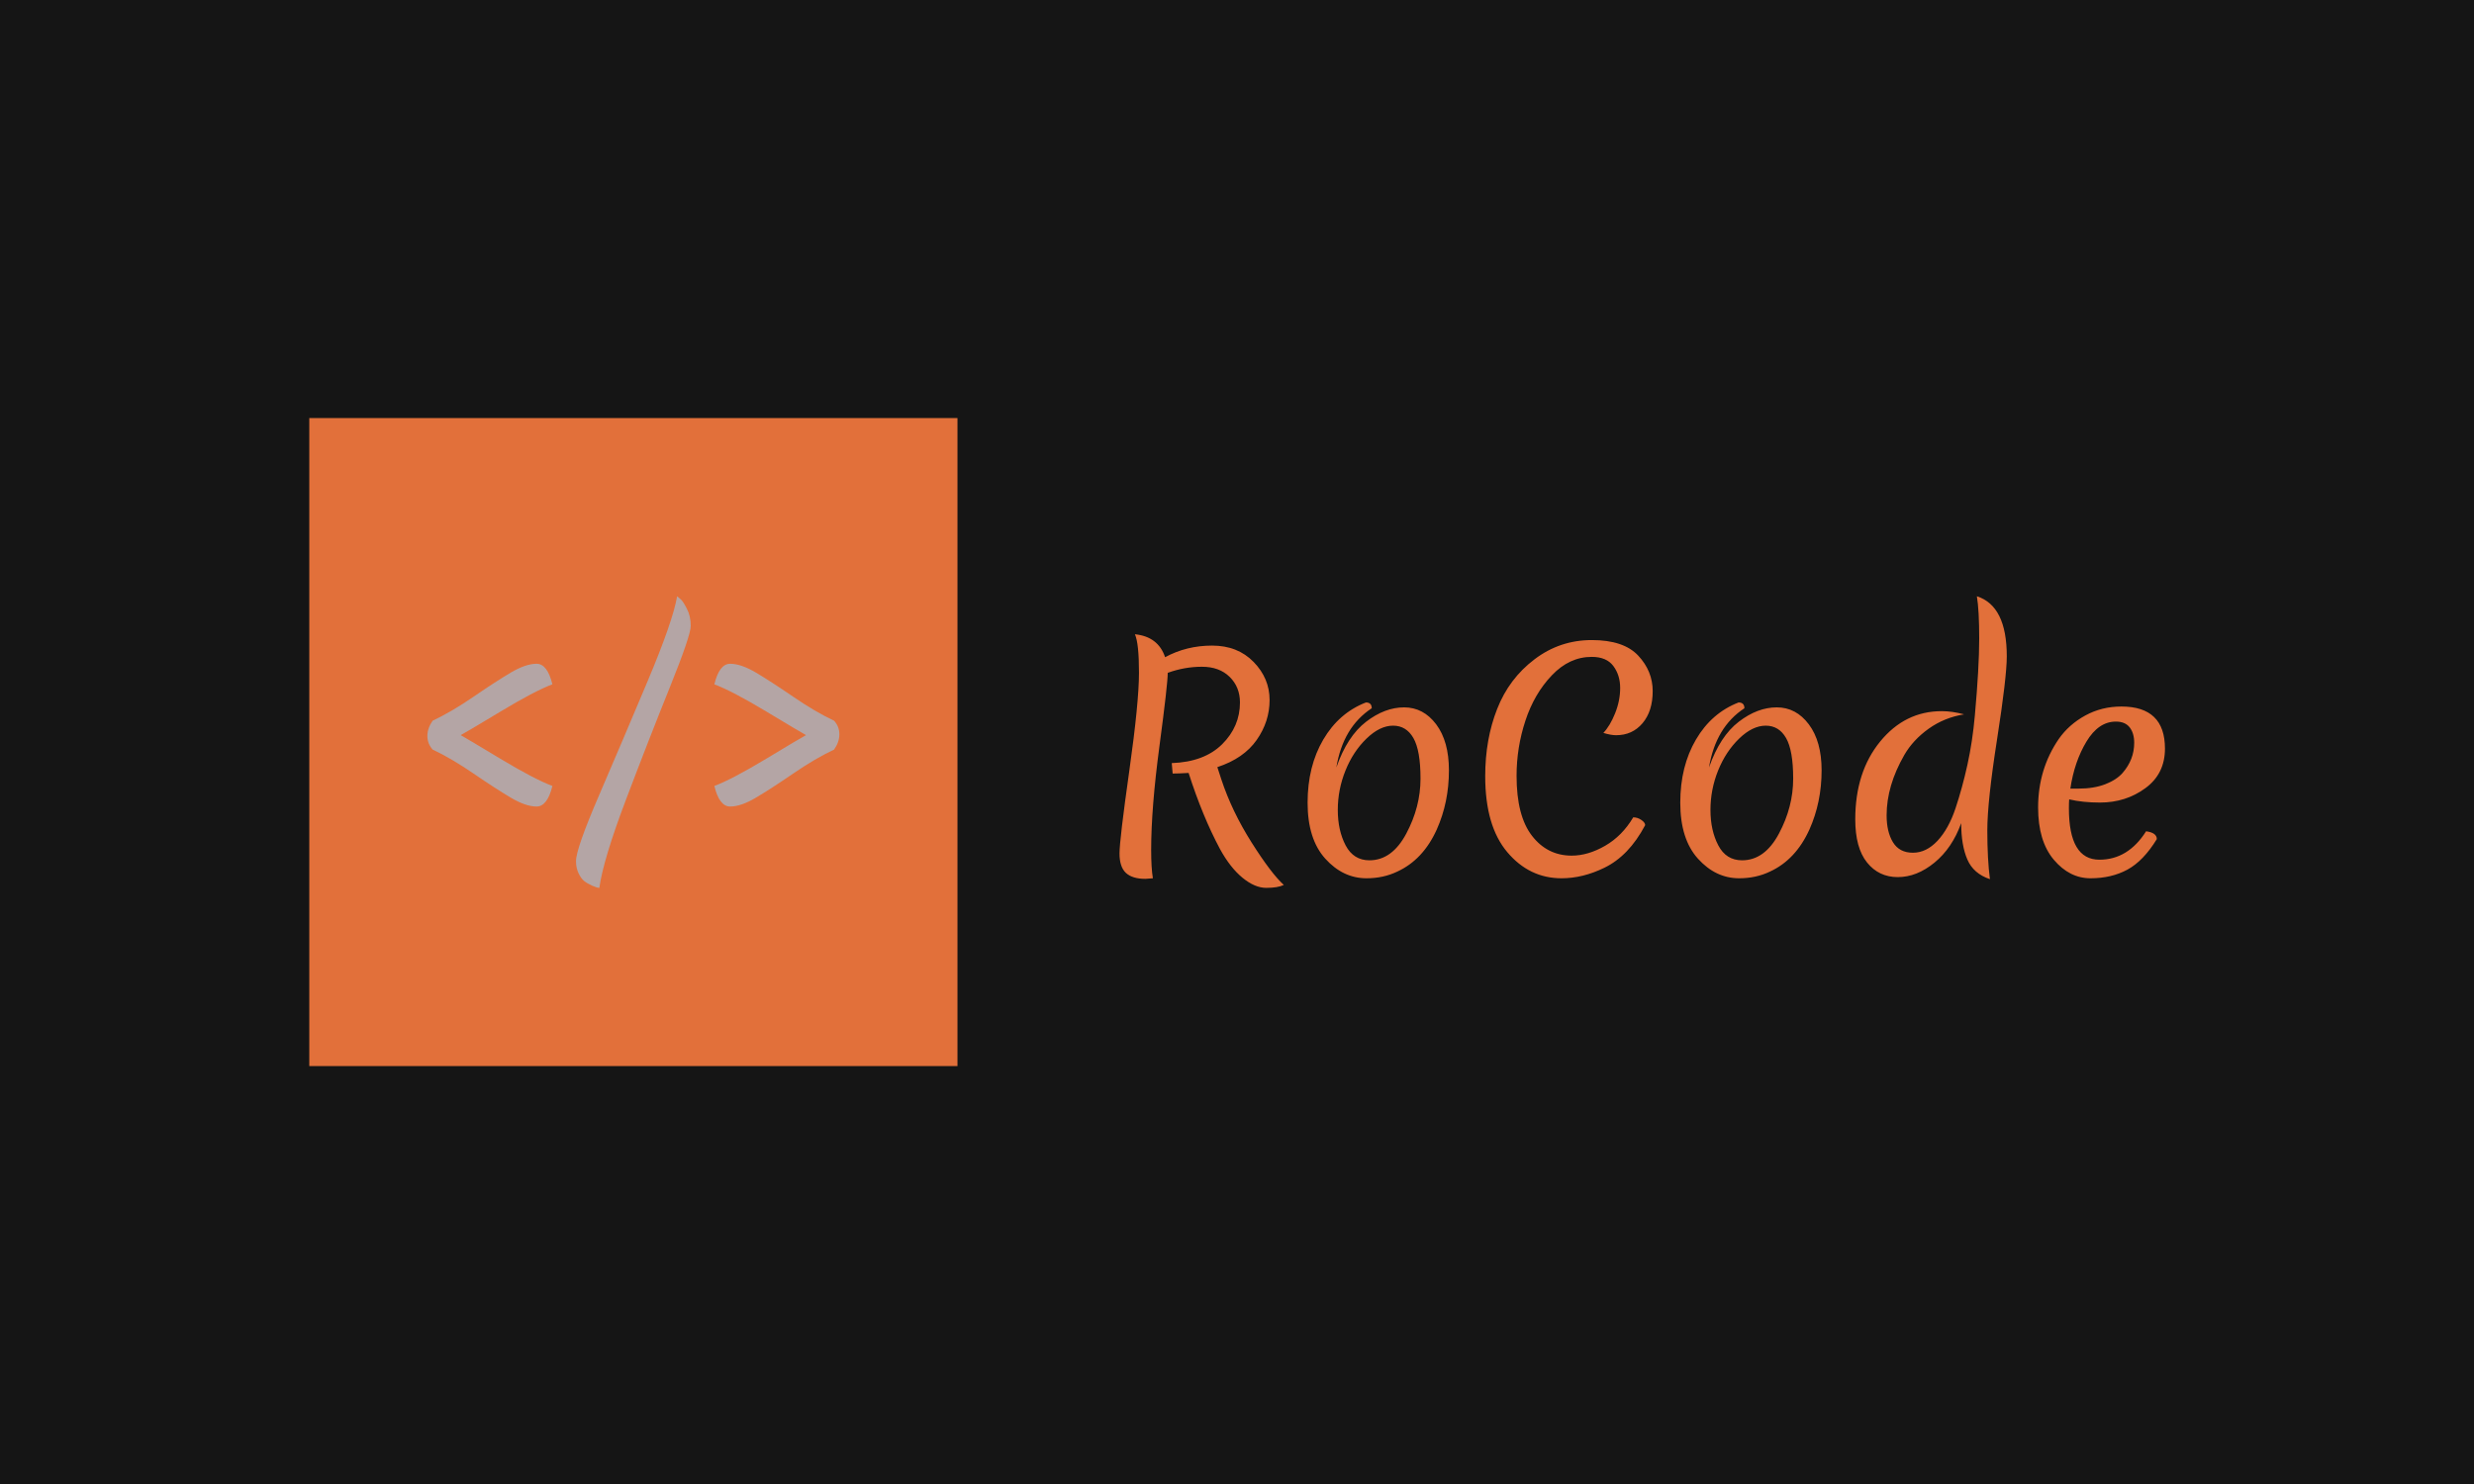 <svg xmlns="http://www.w3.org/2000/svg" version="1.1" xmlns:xlink="http://www.w3.org/1999/xlink" xmlns:svgjs="http://svgjs.dev/svgjs" width="100%" height="100%" viewBox="0 0 1000 600"><rect width="1000" height="600" x="0" y="0" fill="#151515"/><g><rect width="333.333" height="333.333" y="181.271" fill="#e2703a" transform="matrix(0.786,0,0,0.786,0,26.548)" x="159.049"/><path d="M222.501 351.806Q219.783 348.81 219.783 344.803Q219.783 340.795 222.501 336.945L222.501 336.945Q232.203 332.382 243.572 324.584Q254.922 316.806 262.64 312.223Q270.358 307.66 275.934 307.66Q281.489 307.66 284.068 318.235L284.068 318.235Q274.922 321.668 257.283 332.303Q239.644 342.937 236.926 344.366L236.926 344.366Q239.783 345.953 257.203 356.449Q274.644 366.945 284.068 370.517L284.068 370.517Q281.489 381.092 275.934 381.092Q270.358 381.092 262.64 376.509Q254.922 371.945 243.572 364.168Q232.203 356.37 222.501 351.806L222.501 351.806ZM350.14 274.584Q351.35 275.656 353.275 279.445Q355.219 283.235 355.219 288.156Q355.219 293.096 344.505 319.664Q333.791 346.231 322.005 377.303Q310.219 408.374 308.215 422.937L308.215 422.937Q307.064 422.937 304.505 421.806Q301.926 420.656 300.358 419.366Q298.791 418.096 297.501 415.378Q296.211 412.66 296.211 409.227L296.211 409.227Q296.211 402.799 308.076 375.299Q319.922 347.799 332.997 316.727Q346.072 285.656 348.215 272.937L348.215 272.937Q348.93 273.513 350.14 274.584ZM428.93 336.945Q431.648 339.941 431.648 343.949Q431.648 347.937 428.93 351.806L428.93 351.806Q419.207 356.37 407.858 364.168Q396.489 371.945 388.791 376.509Q381.072 381.092 375.497 381.092Q369.922 381.092 367.362 370.517L367.362 370.517Q376.489 367.084 394.148 356.449Q411.787 345.795 414.505 344.366L414.505 344.366Q411.648 342.799 394.207 332.303Q376.787 321.806 367.362 318.235L367.362 318.235Q369.922 307.66 375.497 307.66Q381.072 307.66 388.791 312.223Q396.489 316.806 407.858 324.584Q419.207 332.382 428.93 336.945L428.93 336.945Z " fill="#b4a5a5" transform="matrix(0.786,0,0,0.786,0,26.548)"/><path d="M589.003 418.294Q582.287 418.294 579.011 415.247Q575.715 412.179 575.715 405.234Q575.715 398.311 580.732 362.863Q585.728 327.415 585.728 312.262Q585.728 297.108 583.634 292.486L583.634 292.486Q595.574 293.667 599.161 304.281L599.161 304.281Q610.209 298.311 623.331 298.311Q636.474 298.311 644.683 306.727Q652.892 315.164 652.892 326.296Q652.892 337.407 646.238 346.88Q639.604 356.354 626.026 360.831L626.026 360.831L628.12 367.258Q633.489 383.53 643.626 399.575Q653.783 415.62 660.209 421.445L660.209 421.445Q657.059 422.937 651.171 422.937Q645.284 422.937 638.941 417.714Q632.598 412.49 627.374 402.933L627.374 402.933Q618.418 386.204 611.246 363.816L611.246 363.816Q605.877 364.127 603.037 364.127L603.037 364.127L602.581 358.758Q619.31 358.157 628.493 349.057Q637.656 339.936 637.656 327.56L637.656 327.56Q637.656 319.641 632.369 314.418Q627.063 309.194 618.107 309.194Q609.152 309.194 600.508 312.324L600.508 312.324Q600.508 318.149 596.238 350.093Q591.988 382.038 591.988 403.369L591.988 403.369Q591.988 412.78 592.879 418.004L592.879 418.004Q589.314 418.294 589.003 418.294L589.003 418.294ZM730.504 366.739Q730.504 352.187 726.835 345.844Q723.186 339.5 716.387 339.5Q709.608 339.5 702.747 346.134Q695.865 352.788 691.926 362.552Q687.966 372.336 687.966 382.846Q687.966 393.377 691.988 401.068Q696.03 408.758 704.239 408.758L704.239 408.758Q715.869 408.758 723.186 395.015Q730.504 381.292 730.504 366.739ZM687.22 360.997Q692.879 344.869 702.519 337.49Q712.137 330.089 722.067 330.089Q731.996 330.089 738.568 338.816Q745.118 347.564 745.118 362.49L745.118 362.49Q745.118 378.908 738.858 392.921L738.858 392.921Q731.851 408.447 718.564 414.563L718.564 414.563Q711.391 418.004 702.747 418.004L702.747 418.004Q690.641 418.004 681.54 407.929Q672.44 397.855 672.44 379.115Q672.44 360.396 680.504 346.652Q688.568 332.929 702.436 327.56L702.436 327.56Q705.421 327.56 705.421 330.545L705.421 330.545Q690.641 340.247 687.22 360.997L687.22 360.997ZM803.037 418.004L803.037 418.004Q786.474 418.004 775.135 404.571Q763.775 391.138 763.775 365.475L763.775 365.475Q763.775 346.507 769.911 330.918Q776.026 315.309 789.086 305.4Q802.146 295.471 818.564 295.471Q834.981 295.471 842.444 303.452Q849.907 311.432 849.907 321.735Q849.907 332.038 844.683 338.236Q839.459 344.413 831.105 344.413L831.105 344.413Q828.41 344.413 824.534 343.232L824.534 343.232Q827.954 339.646 830.566 333.157Q833.178 326.669 833.178 320.097Q833.178 313.526 829.675 308.821Q826.171 304.115 818.564 304.115L818.564 304.115Q807.059 304.115 798.041 313.609Q789.003 323.083 784.463 336.889Q779.903 350.694 779.903 365.309L779.903 365.309Q779.903 385.914 787.821 396.134Q795.719 406.354 808.261 406.354L808.261 406.354Q816.615 406.354 825.425 401.296Q834.235 396.217 839.894 386.66L839.894 386.66Q842.133 386.66 844.082 388.008Q846.03 389.355 846.03 390.682L846.03 390.682Q837.656 406.52 824.969 412.635L824.969 412.635Q813.941 418.004 803.037 418.004ZM922.15 366.739Q922.15 352.187 918.481 345.844Q914.832 339.5 908.033 339.5Q901.254 339.5 894.372 346.134Q887.51 352.788 883.551 362.552Q879.612 372.336 879.612 382.846Q879.612 393.377 883.634 401.068Q887.656 408.758 895.865 408.758L895.865 408.758Q907.515 408.758 914.832 395.015Q922.15 381.292 922.15 366.739ZM878.866 360.997Q884.525 344.869 894.165 337.49Q903.783 330.089 913.713 330.089Q923.642 330.089 930.193 338.816Q936.764 347.564 936.764 362.49L936.764 362.49Q936.764 378.908 930.504 392.921L930.504 392.921Q923.476 408.447 910.209 414.563L910.209 414.563Q903.037 418.004 894.372 418.004L894.372 418.004Q882.287 418.004 873.186 407.929Q864.086 397.855 864.086 379.115Q864.086 360.396 872.15 346.652Q880.193 332.929 894.082 327.56L894.082 327.56Q897.067 327.56 897.067 330.545L897.067 330.545Q882.287 340.247 878.866 360.997L878.866 360.997ZM970.201 385.624Q970.201 394.123 973.476 399.492Q976.772 404.861 983.717 404.861Q990.641 404.861 996.403 398.684Q1002.146 392.486 1005.649 381.955Q1009.152 371.445 1011.764 359.567Q1014.376 347.709 1015.578 334.277L1015.578 334.277Q1017.817 309.339 1017.817 294.724Q1017.817 280.089 1016.615 272.937L1016.615 272.937Q1031.996 277.85 1031.996 303.825L1031.996 303.825Q1031.996 314.418 1027 346.507Q1021.984 378.597 1021.984 393.377Q1021.984 408.157 1023.331 418.46L1023.331 418.46Q1014.832 415.62 1011.702 408.302Q1008.551 400.985 1008.551 389.646L1008.551 389.646Q1003.928 402.477 994.828 409.94Q985.728 417.403 975.943 417.403Q966.18 417.403 960.127 409.878Q954.073 402.332 954.073 387.697L954.073 387.697Q954.073 363.381 966.843 347.709Q979.612 332.038 998.559 332.038L998.559 332.038Q1003.928 332.038 1010.044 333.675L1010.044 333.675Q999.907 335.313 991.843 341.055Q983.779 346.818 979.301 354.571L979.301 354.571Q970.201 370.388 970.201 385.624L970.201 385.624ZM1088.112 337.407L1088.112 337.407Q1079.156 337.407 1072.958 347.709Q1066.76 358.012 1064.687 371.88L1064.687 371.88L1068.854 371.88Q1076.772 371.88 1082.598 369.641Q1088.402 367.403 1091.553 363.816L1091.553 363.816Q1097.523 356.955 1097.523 348.311L1097.523 348.311Q1097.523 343.377 1095.201 340.392Q1092.879 337.407 1088.112 337.407ZM1109.152 397.855Q1102.291 409.049 1094.082 413.526Q1085.873 418.004 1075.052 418.004Q1064.231 418.004 1056.167 408.447Q1048.103 398.891 1048.103 381.582L1048.103 381.582Q1048.103 361.889 1058.717 346.362L1058.717 346.362Q1063.941 338.899 1072.357 334.277Q1080.794 329.654 1090.952 329.654L1090.952 329.654Q1113.34 329.654 1113.34 351.296L1113.34 351.296Q1113.34 364.272 1103.265 371.652Q1093.19 379.053 1079.903 379.053L1079.903 379.053Q1071.093 379.053 1064.086 377.415L1064.086 377.415Q1063.941 378.908 1063.941 382.038L1063.941 382.038Q1063.941 408.447 1079.612 408.447L1079.612 408.447Q1094.372 408.447 1103.638 393.833L1103.638 393.833Q1109.152 394.579 1109.152 397.855L1109.152 397.855Z " fill="#e2703a" transform="matrix(0.786,0,0,0.786,0,26.548)"/></g></svg>